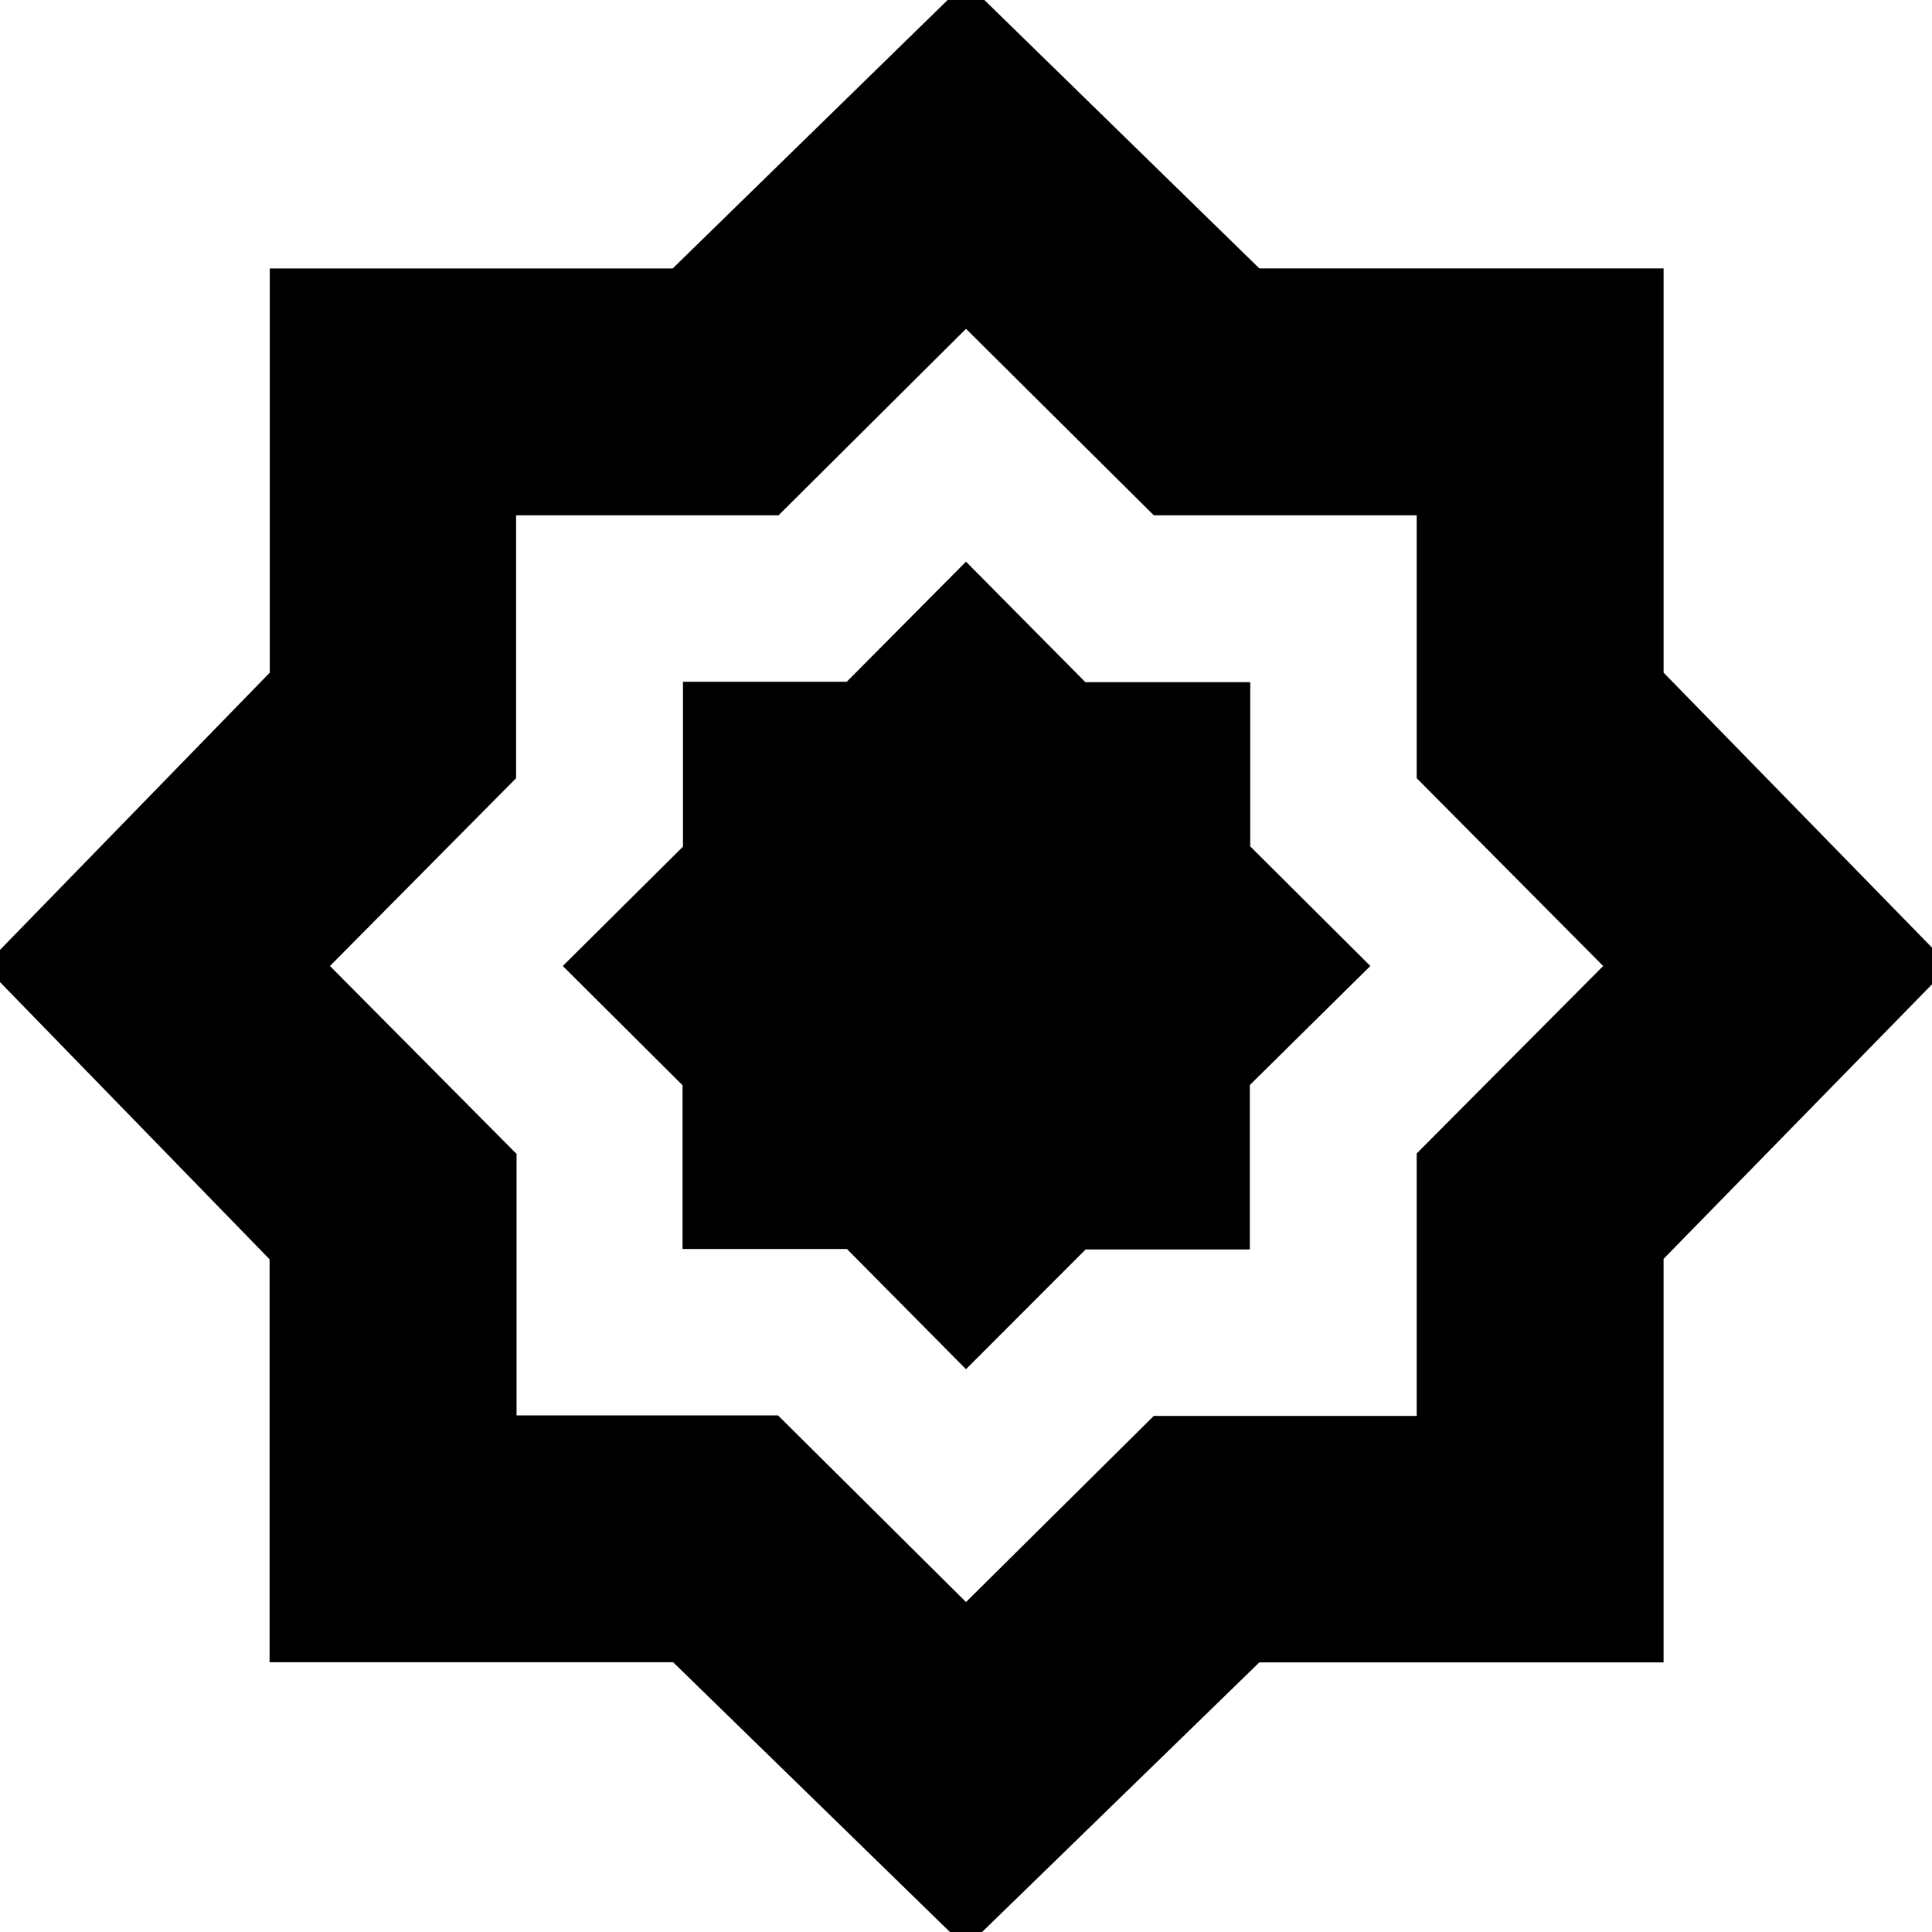 <svg xmlns="http://www.w3.org/2000/svg" height="24" viewBox="0 -960 960 960" width="24"><path d="M480 7.782 334.484-134.042H133.957v-200.219L-7.783-480l141.825-145.753v-200.856h200.219L480-968.913l145.762 142.284h200.867v200.867L968.913-480 826.619-334.484v200.527h-200.88L480 7.783Zm0-171.74 93.314-92.488h130.639v-130.407L796.607-480l-92.654-93.314v-130.639H573.314L480-796.607l-93.147 92.654H256.446v130.639L163.958-480l92.721 93.38v129.941H386.62L480-163.958Zm.565-316.607ZM480-279.653l59.434-59.505h81.596v-81.693L680.912-480l-59.672-59.434v-81.596h-81.923L480-680.912l-59.266 59.672h-81.366v81.923L279.653-480l59.505 59.266v81.366h81.693L480-279.653Z"/></svg>
